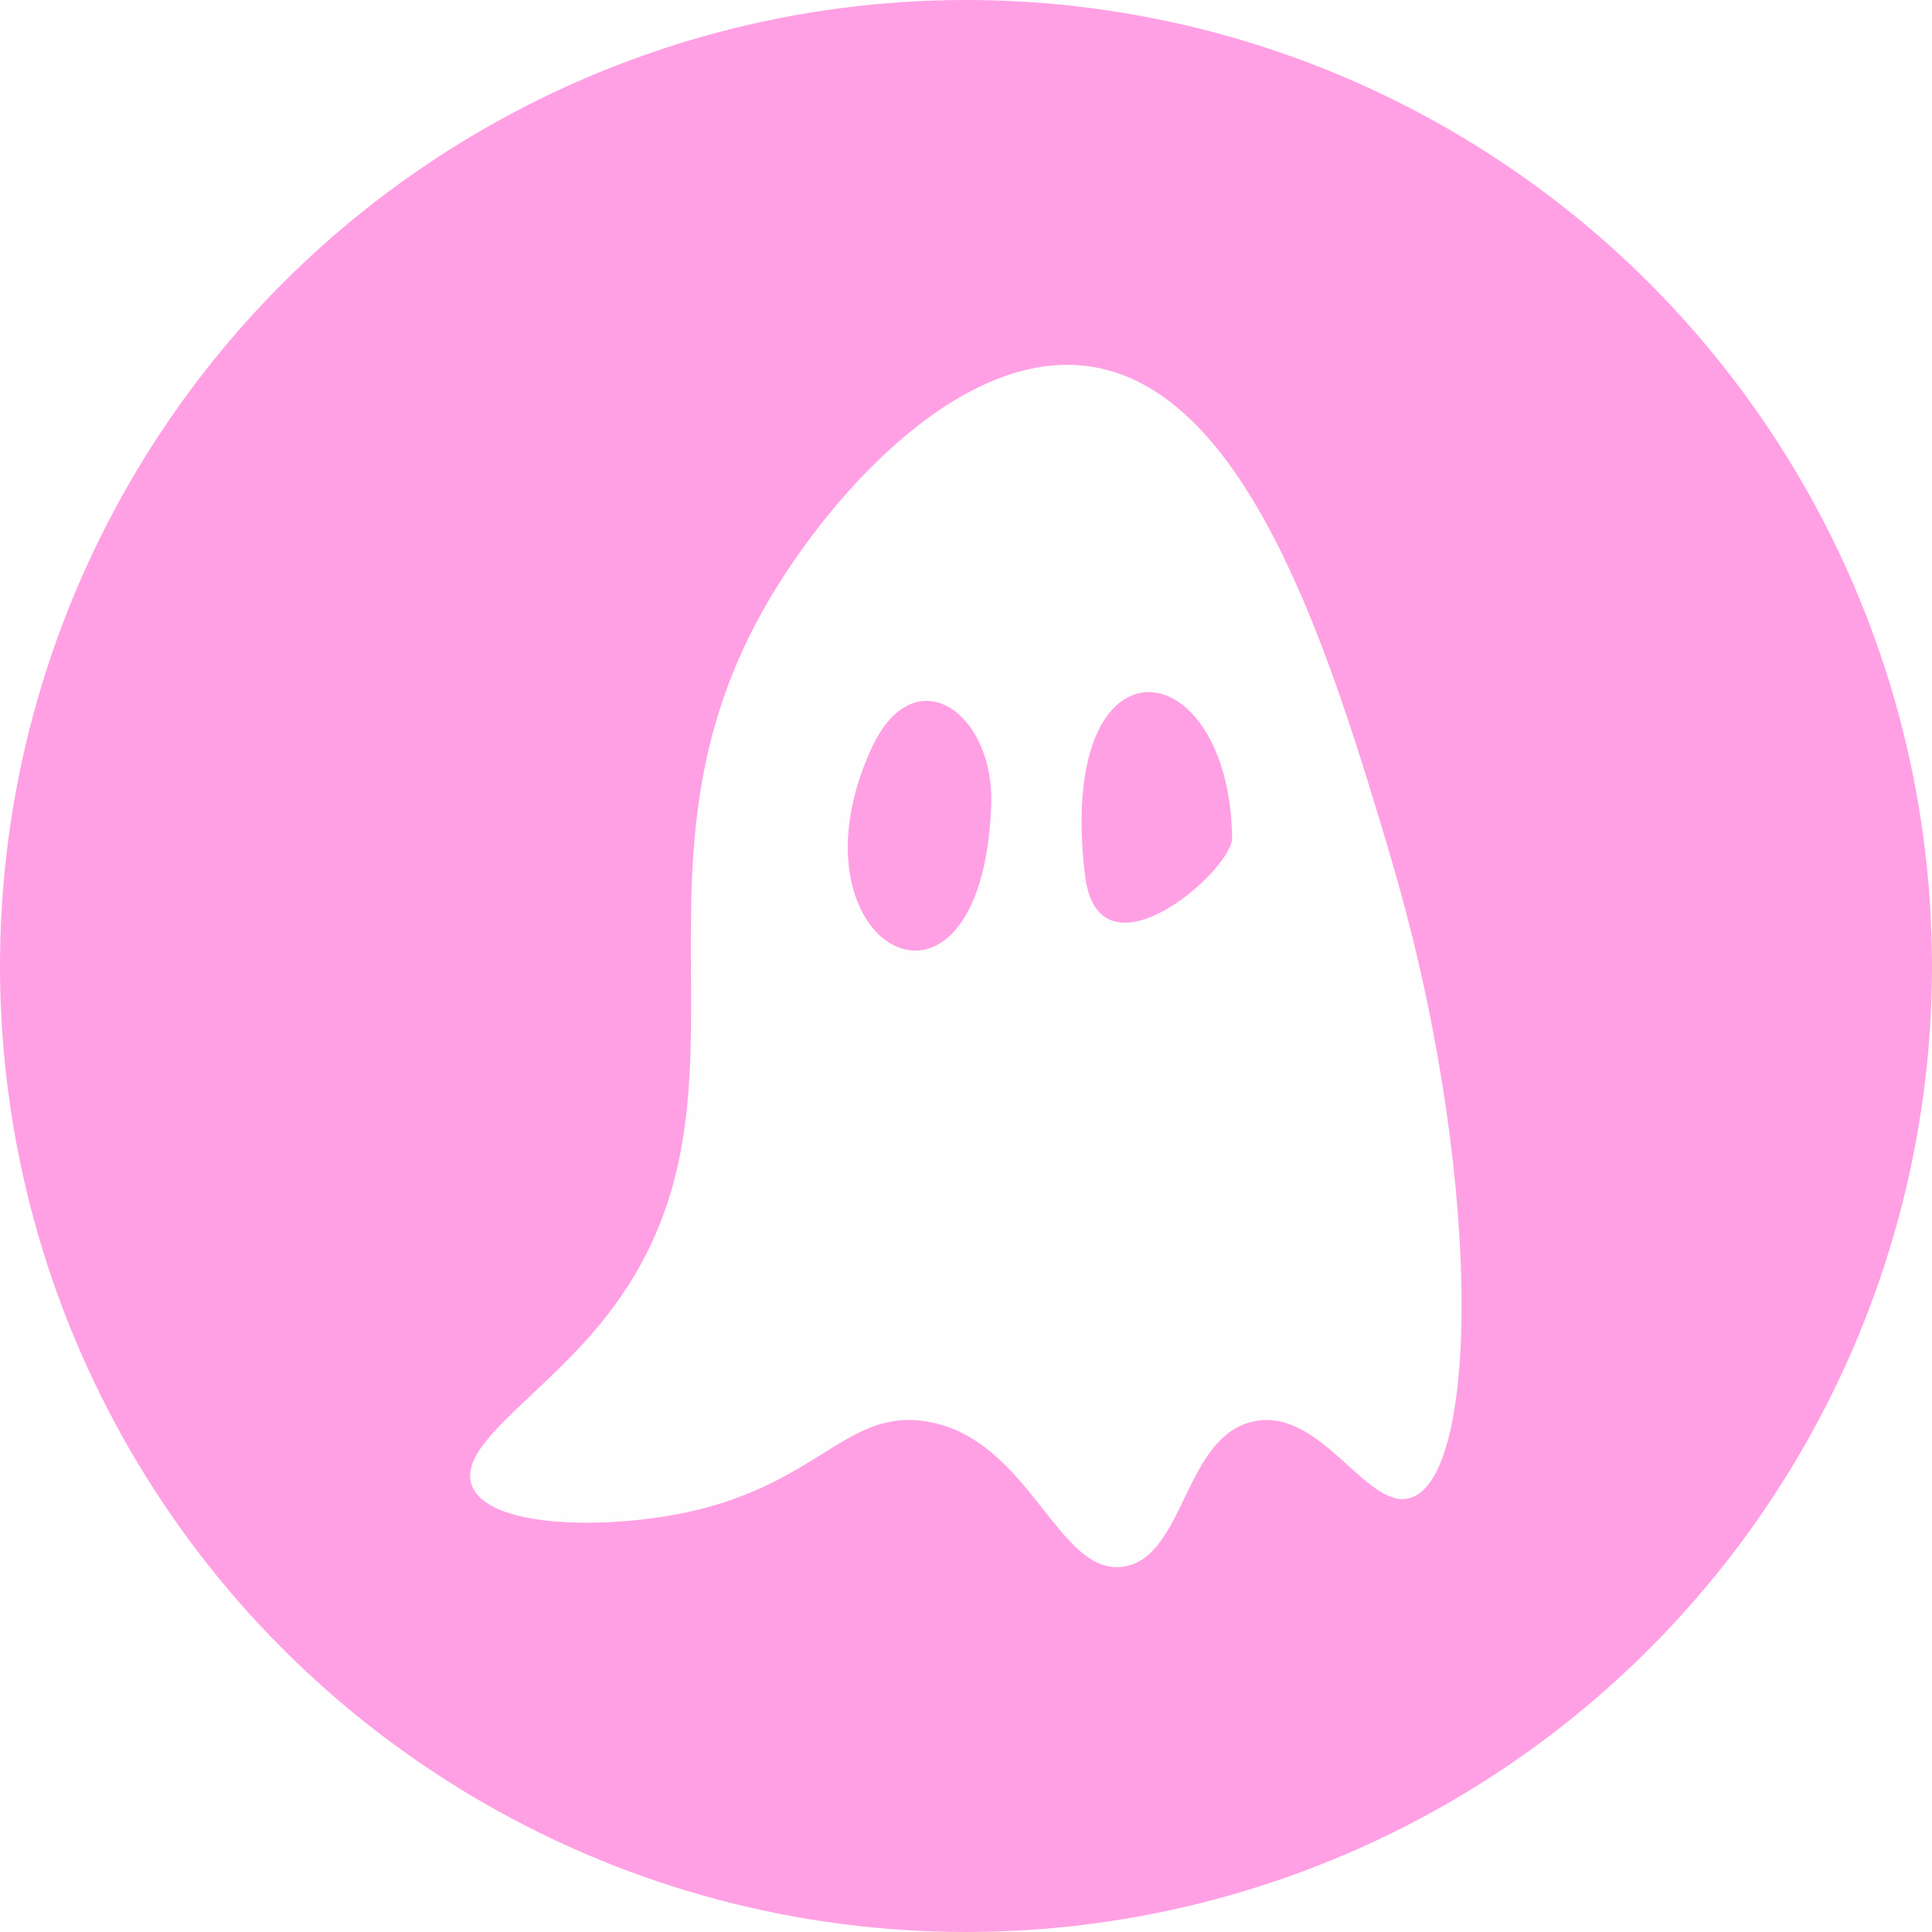 <?xml version="1.0" encoding="UTF-8"?>
<svg id="Layer_1" data-name="Layer 1" xmlns="http://www.w3.org/2000/svg" xmlns:xlink="http://www.w3.org/1999/xlink" viewBox="0 0 147 147">
  <defs>
    <style>
      .cls-1 {
        fill: #fefefe;
        filter: url(#outer-glow-1);
      }

      .cls-2 {
        fill: #ffa0e4;
      }
    </style>
    <filter id="outer-glow-1" filterUnits="userSpaceOnUse">
      <feOffset dx="0" dy="0"/>
      <feGaussianBlur result="blur" stdDeviation="5"/>
      <feFlood flood-color="#fefefe" flood-opacity=".6"/>
      <feComposite in2="blur" operator="in"/>
      <feComposite in="SourceGraphic"/>
    </filter>
  </defs>
  <g id="Layer_2" data-name="Layer 2">
    <circle class="cls-2" cx="73.5" cy="73.5" r="73.5"/>
    <path class="cls-1" d="m105.73,64.91c-4.44-14.78-10.68-35.6-23.12-37.07-9.91-1.17-20.01,10.42-24.64,18.75-11.47,20.6,1.23,37.87-12.41,54.28-4.68,5.63-10.83,9.19-9.64,12.19,1.24,3.14,9.59,3.26,15.41,2.19,10.89-2,12.92-8.14,19.2-7.09,7.88,1.32,9.96,11.88,15.01,11.03,4.62-.77,4.53-9.85,9.8-11.03,5.15-1.16,8.63,6.77,11.94,5.82,5.42-1.55,5.53-25.45-1.56-49.06h0Zm-30.31-3.62c-.72,18.88-15.96,10.9-9.18-4.21,3.27-7.29,9.45-2.91,9.18,4.21Zm18.33,2.59c-.36,2.7-10.2,11.08-11.2,2.69-2.25-18.92,11.07-17.27,11.2-2.69Z"/>
  </g>
</svg>